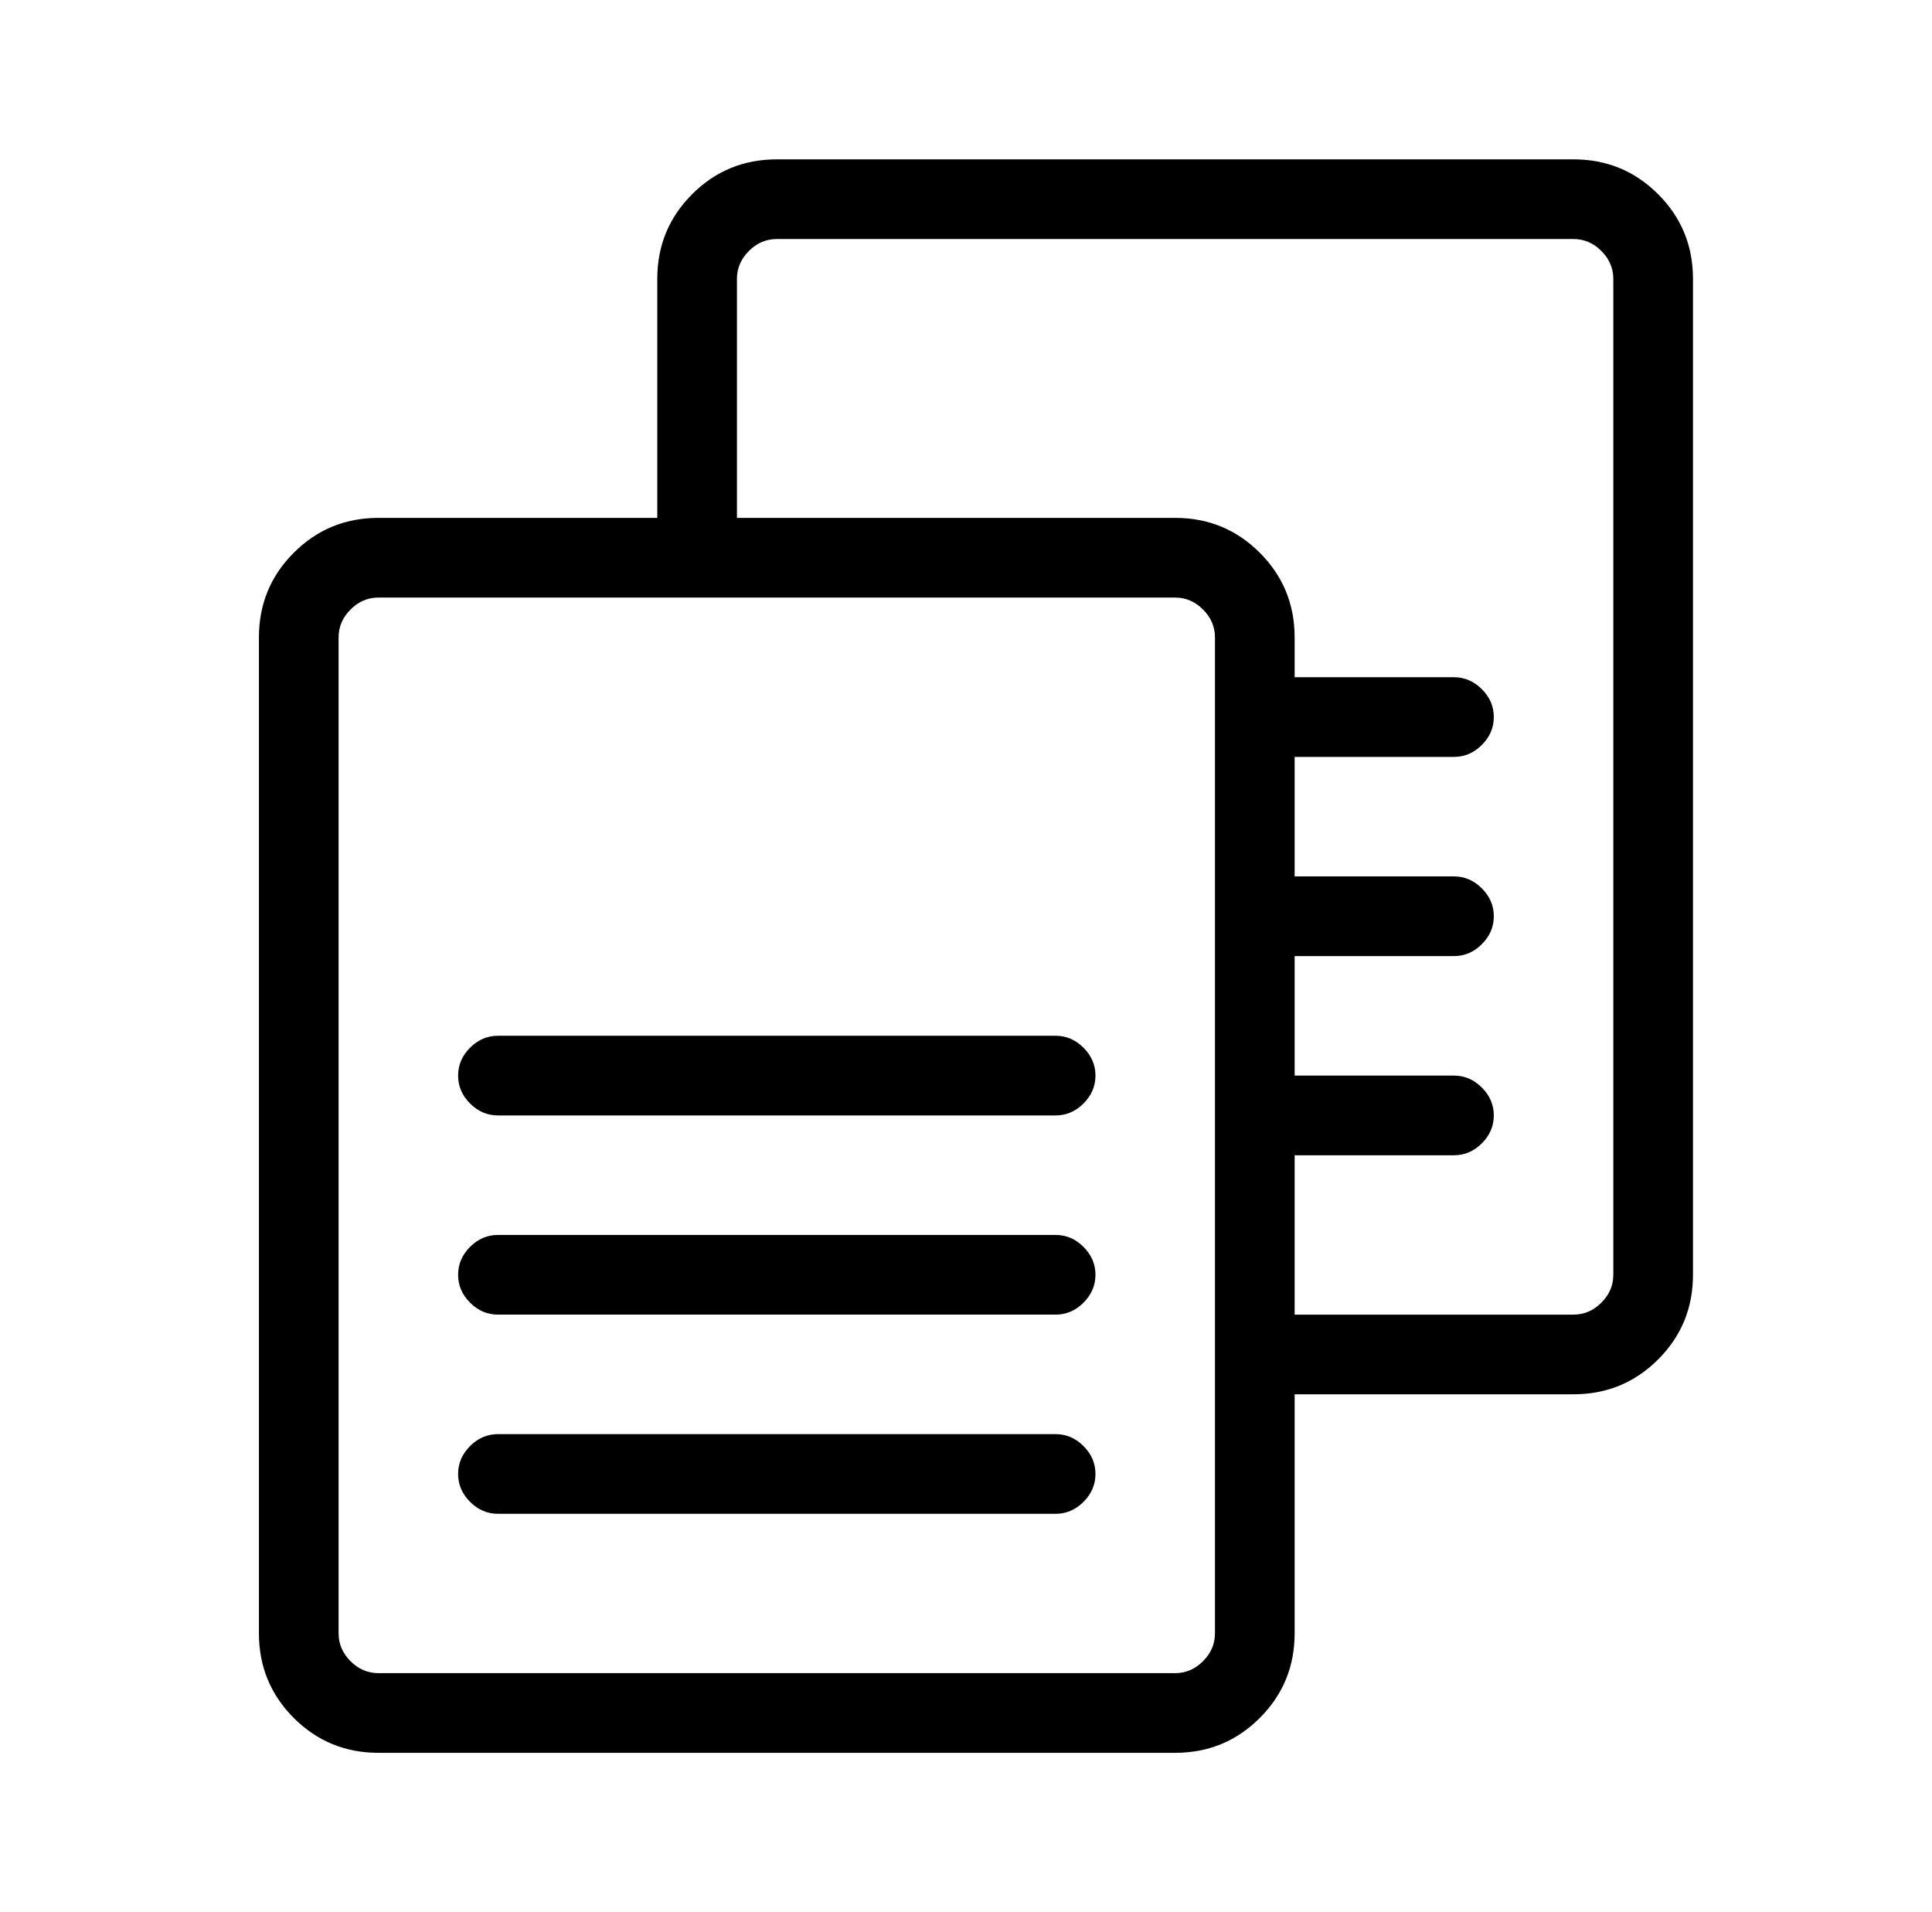 <?xml version="1.0" standalone="no"?>
<!DOCTYPE svg PUBLIC "-//W3C//DTD SVG 1.1//EN" "http://www.w3.org/Graphics/SVG/1.1/DTD/svg11.dtd" >
<svg xmlns="http://www.w3.org/2000/svg" xmlns:xlink="http://www.w3.org/1999/xlink" version="1.1" viewBox="-10 0 970 960">
   <path fill="currentColor"
d="M534 726q6 6 6 14t-6 14t-14 6h-280q-8 0 -14 -6t-6 -14t6 -14t14 -6h280q8 0 14 6zM534 626q6 6 6 14t-6 14t-14 6h-280q-8 0 -14 -6t-6 -14t6 -14t14 -6h280q8 0 14 6zM534 526q6 6 6 14t-6 14t-14 6h-280q-8 0 -14 -6t-6 -14t6 -14t14 -6h280q8 0 14 6zM794 126
q-6 -6 -14 -6h-400q-8 0 -14 6t-6 14v120h220q25 0 42.5 17.5t17.5 42.5v20h80q8 0 14 6t6 14t-6 14t-14 6h-80v60h80q8 0 14 6t6 14t-6 14t-14 6h-80v60h80q8 0 14 6t6 14t-6 14t-14 6h-80v80h140q8 0 14 -6t6 -14v-500q0 -8 -6 -14zM594 306q-6 -6 -14 -6h-400q-8 0 -14 6
t-6 14v500q0 8 6 14t14 6h400q8 0 14 -6t6 -14v-500q0 -8 -6 -14zM822.5 97.5q17.5 17.5 17.5 42.5v500q0 25 -17.5 42.5t-42.5 17.5h-140v120q0 25 -17.5 42.5t-42.5 17.5h-400q-25 0 -42.5 -17.5t-17.5 -42.5v-500q0 -25 17.5 -42.5t42.5 -17.5h140v-120q0 -25 17.5 -42.5
t42.5 -17.5h400q25 0 42.5 17.5z" />
</svg>
